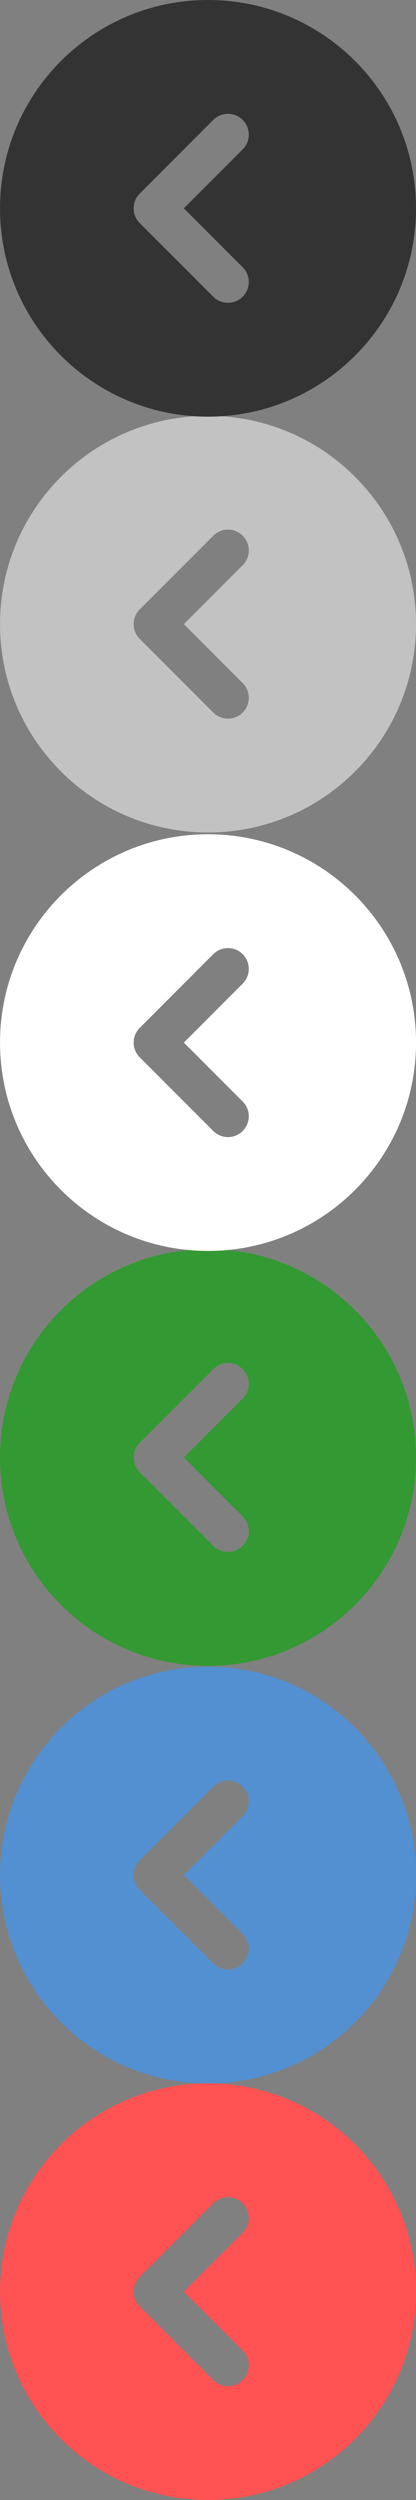 <?xml version="1.0" encoding="utf-8"?>
<!-- Generator: Adobe Illustrator 16.0.0, SVG Export Plug-In . SVG Version: 6.00 Build 0)  -->
<!DOCTYPE svg PUBLIC "-//W3C//DTD SVG 1.1//EN" "http://www.w3.org/Graphics/SVG/1.1/DTD/svg11.dtd">
<svg version="1.1" id="Layer_1" xmlns="http://www.w3.org/2000/svg" xmlns:xlink="http://www.w3.org/1999/xlink" x="0px" y="0px"
	 width="20px" height="120px" viewBox="0 0 20 120" enable-background="new 0 0 20 120" xml:space="preserve">
<rect x="0" y="0" width="20" height="120" fill="#808080" stroke="none"/>
<path fill="#FF5252" d="M20.002,110c0-5.523-4.477-10-10-10c-5.523,0-10,4.477-10,10s4.477,10,10,10
	C15.525,120,20.002,115.523,20.002,110z M10.253,114.242l-3.535-3.535c-0.391-0.391-0.391-1.023,0-1.414l3.535-3.535
	c0.392-0.391,1.024-0.391,1.415,0s0.391,1.023,0,1.414L8.839,110l2.829,2.828c0.391,0.391,0.391,1.023,0,1.414
	S10.645,114.633,10.253,114.242z"/>
<path fill="#5290D2" d="M20.002,90.002c0-5.523-4.477-10-10-10c-5.523,0-10,4.479-10,10c0,5.523,4.477,10,10,10
	C15.525,100.002,20.002,95.525,20.002,90.002z M10.253,94.244l-3.535-3.535c-0.391-0.391-0.391-1.023,0-1.414l3.535-3.535
	c0.392-0.391,1.024-0.391,1.415,0s0.391,1.023,0,1.414l-2.829,2.828l2.829,2.828c0.391,0.391,0.391,1.023,0,1.414
	S10.645,94.635,10.253,94.244z"/>
<path fill="#339933" d="M20.001,69.96c0-5.522-4.478-10-10-10c-5.523,0-10,4.476-10,10s4.477,10.001,10,10.001
	C15.523,79.961,20.001,75.482,20.001,69.96z M10.253,74.202l-3.535-3.535c-0.391-0.392-0.391-1.022,0-1.414l3.535-3.535
	c0.392-0.391,1.022-0.391,1.414,0c0.392,0.392,0.392,1.023,0,1.414L8.839,69.96l2.828,2.828c0.392,0.392,0.392,1.022,0,1.414
	C11.275,74.593,10.645,74.593,10.253,74.202z"/>
<path fill="#FFFFFF" d="M20.001,50.045c0-5.524-4.478-10-10-10c-5.523,0-10,4.477-10,10c0,5.521,4.477,10,10,10
	C15.523,60.045,20.001,55.566,20.001,50.045z M10.254,54.287l-3.535-3.535c-0.391-0.391-0.392-1.023,0-1.414l3.535-3.537
	c0.391-0.391,1.023-0.391,1.414,0c0.391,0.391,0.391,1.023,0,1.414l-2.828,2.83l2.828,2.828c0.391,0.391,0.391,1.023,0,1.414
	S10.645,54.678,10.254,54.287z"/>
<path fill="#C2C2C2" d="M20.001,29.959c0-5.524-4.478-10-10-10c-5.523,0-10,4.477-10,10c0,5.522,4.477,10,10,10
	C15.523,39.959,20.001,35.481,20.001,29.959z M10.254,34.201l-3.535-3.535c-0.391-0.391-0.392-1.023,0-1.414l3.535-3.536
	c0.391-0.391,1.023-0.391,1.414,0c0.391,0.391,0.391,1.023,0,1.414L8.84,29.959l2.828,2.828c0.391,0.391,0.391,1.023,0,1.414
	C11.277,34.592,10.645,34.592,10.254,34.201z"/>
<path fill="#333333" d="M20.001,10c0-5.523-4.478-10-10-10c-5.523,0-10,4.477-10,10c0,5.522,4.477,10,10,10
	C15.523,20,20.001,15.522,20.001,10z M10.253,14.242l-3.535-3.535c-0.391-0.391-0.392-1.023,0-1.414l3.535-3.536
	c0.392-0.391,1.022-0.391,1.414,0c0.392,0.391,0.392,1.023,0,1.414L8.839,10l2.828,2.828c0.392,0.391,0.392,1.023,0,1.414
	C11.275,14.633,10.645,14.633,10.253,14.242z"/>
</svg>
